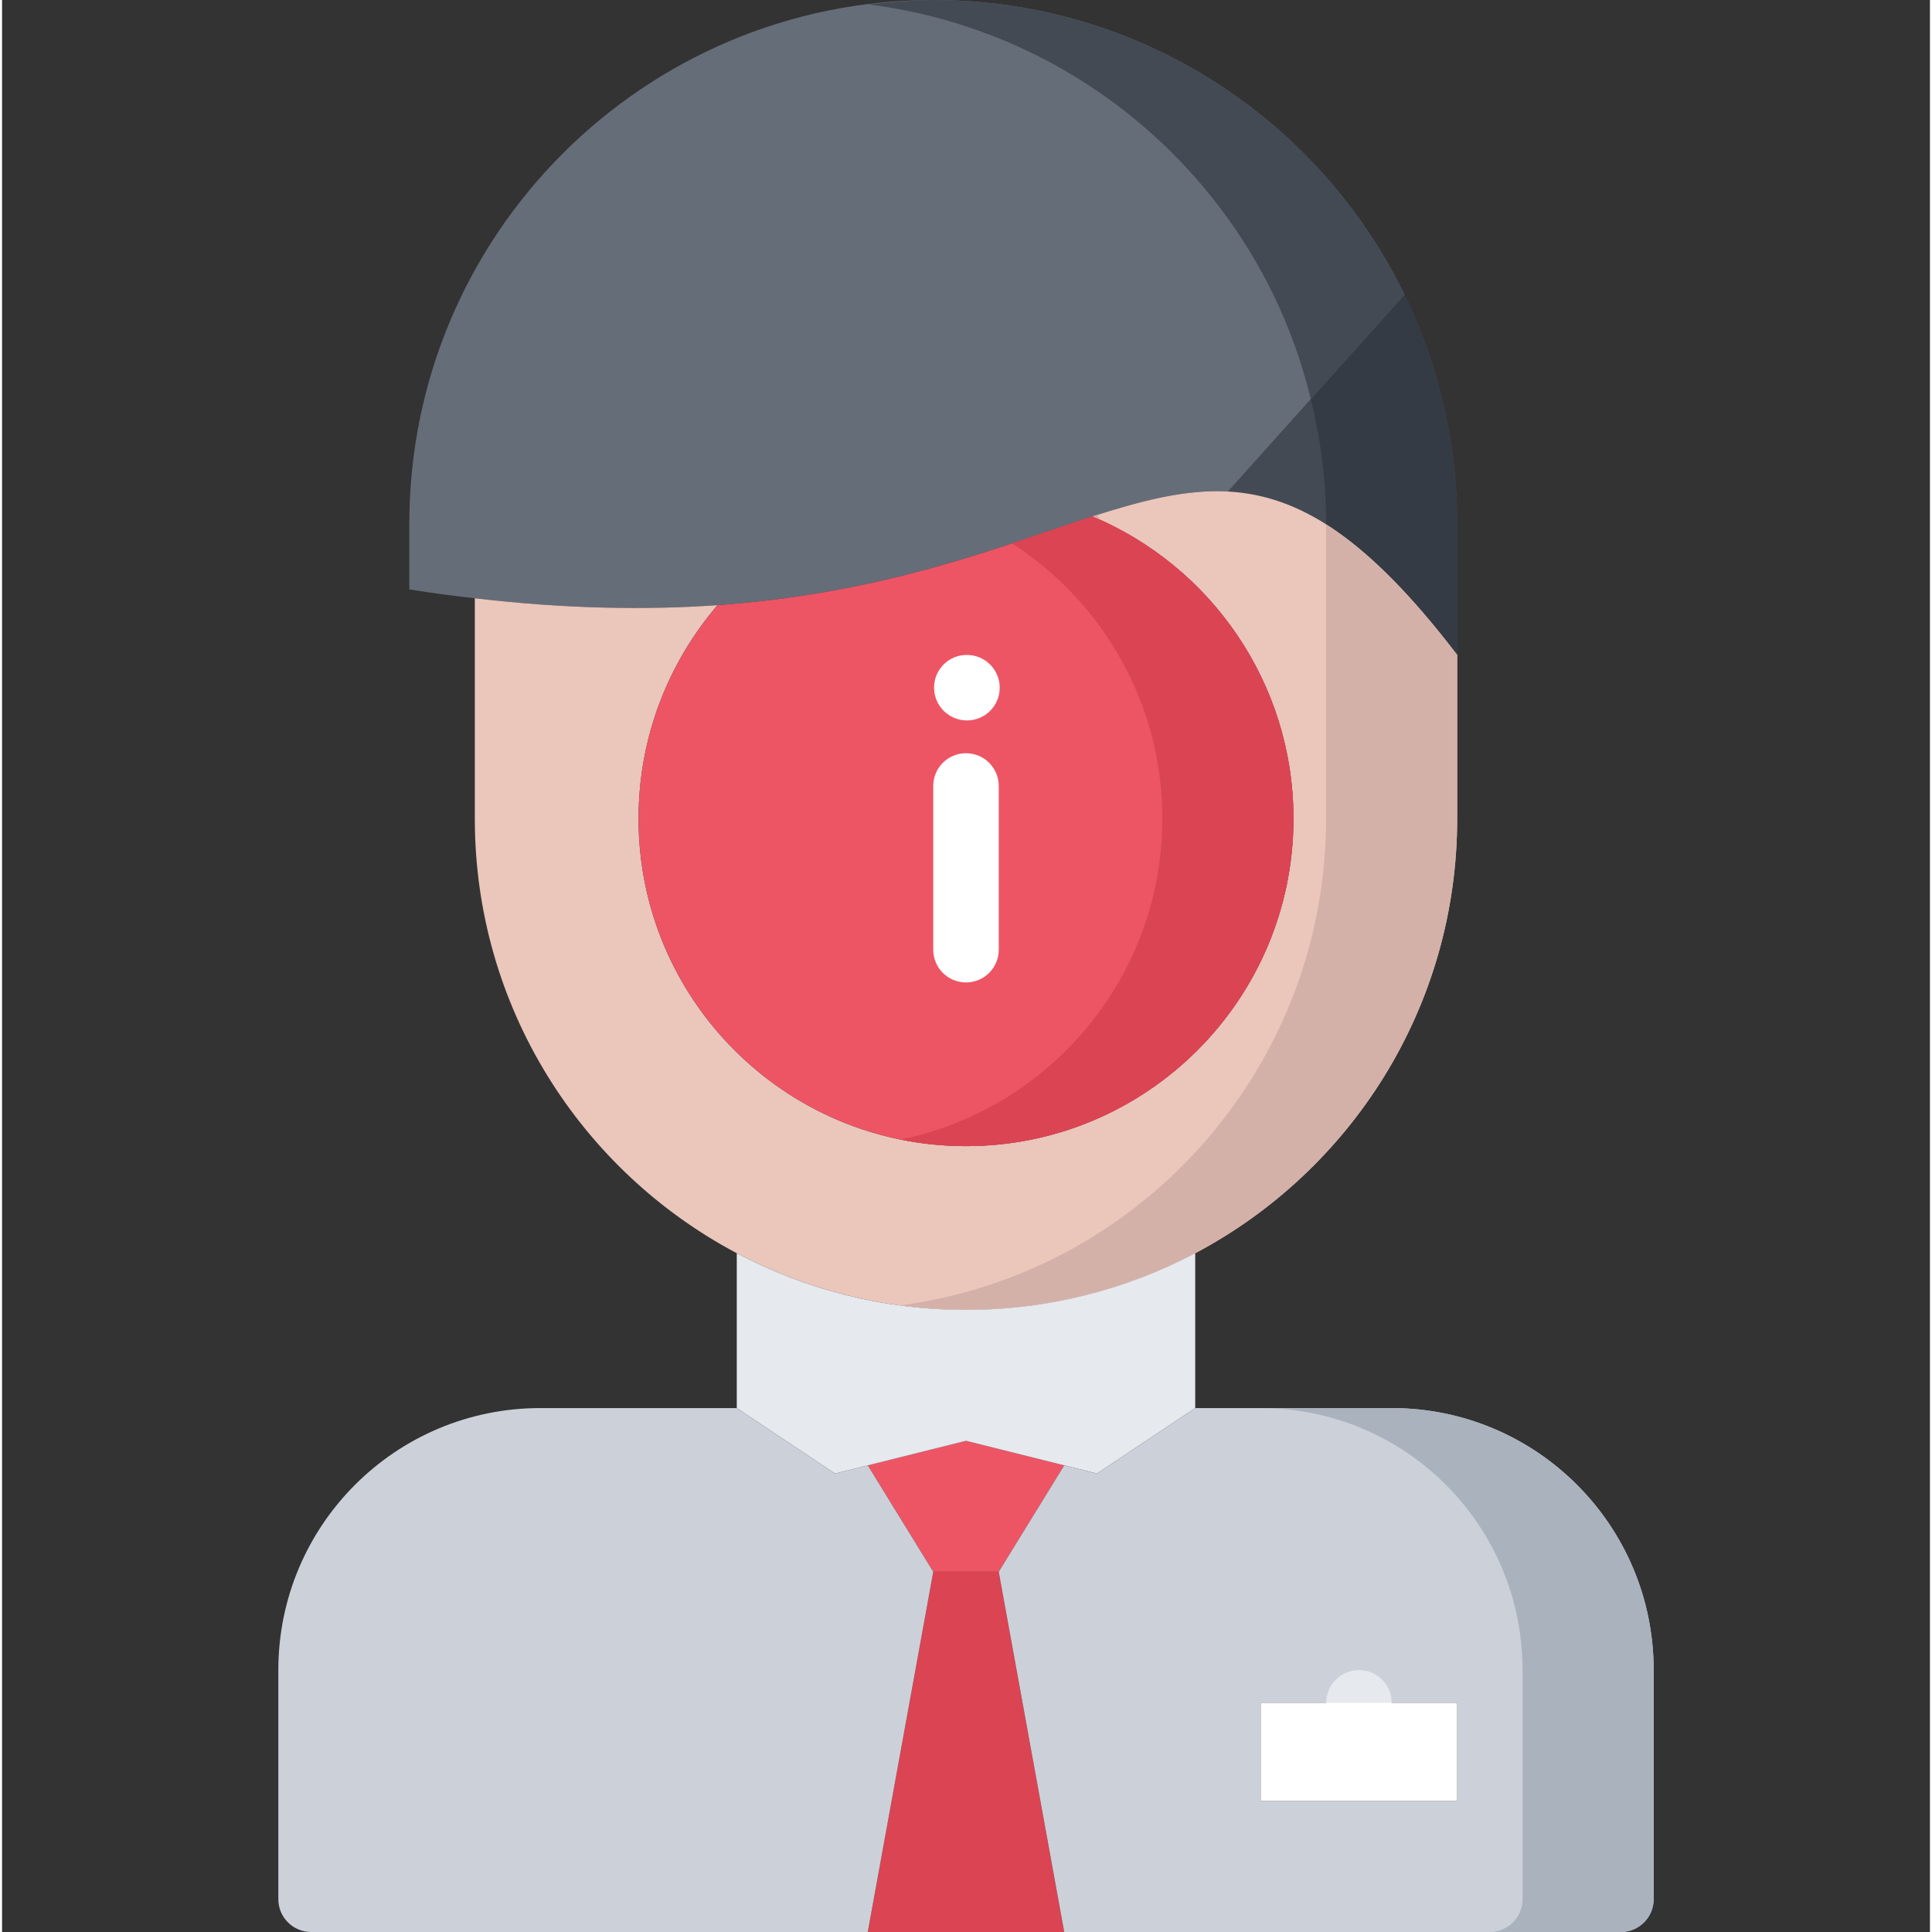 <svg height="472pt" viewBox="-67 0 471 472" width="472pt" xmlns="http://www.w3.org/2000/svg"><rect x="-67" y="0" width="471" height="472" fill="#333333" stroke="none"/><path d="m288.5 128v32c-22.078-28.879-38.641-38.961-56-39.922l43.121-48.078c8.238 16.879 12.879 35.922 12.879 56zm0 0" fill="#434a54"/><path d="m107.781 147.84c-17.203 1.199-36.801.961-59.281-1.68-5.199-.559-10.48-1.281-16-2.16v-16c0-70.719 57.359-128 128-128 50.641 0 94.398 29.359 115.121 72l-43.121 48.078c-10.32-.551-20.879 2.168-33.121 6.082-22.398 7.281-50.238 18.719-91.598 21.68zm0 0" fill="#656d78"/><path d="m275.621 72-22.875 25.504c2.395 9.785 3.73 19.984 3.73 30.496v.199c2.254 1.426 4.551 3.082 6.887 4.953.199.16.395.289.594.457 1.102.902 2.223 1.855 3.352 2.863 1.504 1.336 3.023 2.758 4.566 4.289.777.781 1.57 1.605 2.359 2.438 1.914 1.984 3.852 4.098 5.832 6.402.402.461.816.965 1.211 1.438 2.352 2.777 4.742 5.723 7.223 8.961v-32c0-20.078-4.641-39.121-12.879-56zm0 0" fill="#353b44"/><path d="m144.707 1.078s-.023 0-.031 0c43.648 5.516 80.441 32.906 98.914 70.922 3.926 8.047 6.973 16.609 9.156 25.504l22.875-25.504c-20.723-42.641-64.48-72-115.121-72-3.414 0-6.77.246-10.113.504-1.895.176-3.789.336-5.68.574zm0 0" fill="#434a54"/><path d="m288.5 160v40c0 46.008-25.922 86.008-64 106.168-16.719 8.809-35.762 13.84-56 13.84s-39.281-5.039-56-13.84c-38.078-20.16-64-60.16-64-106.168v-53.84c22.48 2.641 42.078 2.879 59.281 1.688-12 14.074-19.281 32.23-19.281 52.152 0 44.168 35.84 80.008 80 80.008s80-35.84 80-80.008c0-33.281-20.32-61.762-49.121-73.84 12.234-3.914 22.801-6.633 33.121-6.082 17.359.961 33.922 11.043 56 39.922zm0 0" fill="#eac6bb"/><path d="m201.164 126.984c-.152-.418-.305-.824-.457-1.223-.453.141-.871.246-1.328.398.617.254 1.191.551 1.785.824zm0 0" fill="#d3b1a9"/><path d="m256.469 128.199v71.801c0 46.008-25.922 86.008-64 106.168-12.227 6.441-25.711 10.832-39.984 12.754 5.238.703 10.574 1.094 16.016 1.094 20.238 0 39.281-5.039 56-13.84 38.078-20.16 64-60.16 64-106.168v-40c-11.969-15.664-22.297-25.656-32.031-31.809zm0 0" fill="#d3b1a9"/><path d="m199.379 126.16c28.801 12.078 49.121 40.559 49.121 73.84 0 44.168-35.84 80.008-80 80.008s-80-35.84-80-80.008c0-19.922 7.281-38.078 19.281-52.16 41.359-2.961 69.199-14.398 91.598-21.68zm0 0" fill="#ed5565"/><path d="m199.379 126.16c-6.078 1.977-12.598 4.254-19.641 6.594 22.051 14.238 36.73 38.988 36.73 67.246 0 38.68-27.496 70.969-63.984 78.398 5.168 1.059 10.527 1.609 16.016 1.609 44.16 0 80-35.84 80-80.008 0-33.281-20.32-61.762-49.121-73.84zm0 0" fill="#da4453"/><path d="m192.5 358-16 26h-16l-16-26 24-6zm0 0" fill="#ed5565"/><path d="m224.5 306.168v37.832l-24 16-32-8-32 8-24-16v-37.832c16.719 8.809 35.762 13.84 56 13.84s39.281-5.039 56-13.84zm0 0" fill="#e6e9ed"/><path d="m176.5 384 16 88h-48l16-88zm0 0" fill="#da4453"/><path d="m200.5 360 24-16h48c35.359 0 64 28.641 64 64v56c0 4.398-3.602 8-8 8h-136l-16-88 16-26zm64 56h-24v24h48v-24zm0 0" fill="#ccd1d9"/><path d="m272.5 344h-32.031c35.359 0 64 28.641 64 64v56c0 4.398-3.602 8-8 8h32.031c4.398 0 8-3.602 8-8v-56c0-35.359-28.641-64-64-64zm0 0" fill="#aab2bd"/><path d="m144.5 358 16 26-16 88h-136c-4.398 0-8-3.602-8-8v-56c0-35.359 28.641-64 64-64h48l24 16zm0 0" fill="#ccd1d9"/><path d="m264.5 432.016c-4.426 0-8-3.574-8-8v-8c0-4.422 3.574-8 8-8s8 3.578 8 8v8c0 4.426-3.574 8-8 8zm0 0" fill="#e6e9ed"/><g fill="#fff"><path d="m168.5 240.016c-4.426 0-8-3.574-8-8v-40c0-4.414 3.574-8 8-8s8 3.586 8 8v40c0 4.426-3.574 8-8 8zm0 0"/><path d="m168.738 176.008c-4.422 0-8.039-3.582-8.039-8 0-4.414 3.535-8 7.953-8h.086c4.418 0 8 3.586 8 8 0 4.418-3.582 8-8 8zm0 0"/><path d="m288.5 416v24h-48v-24zm0 0"/></g></svg>